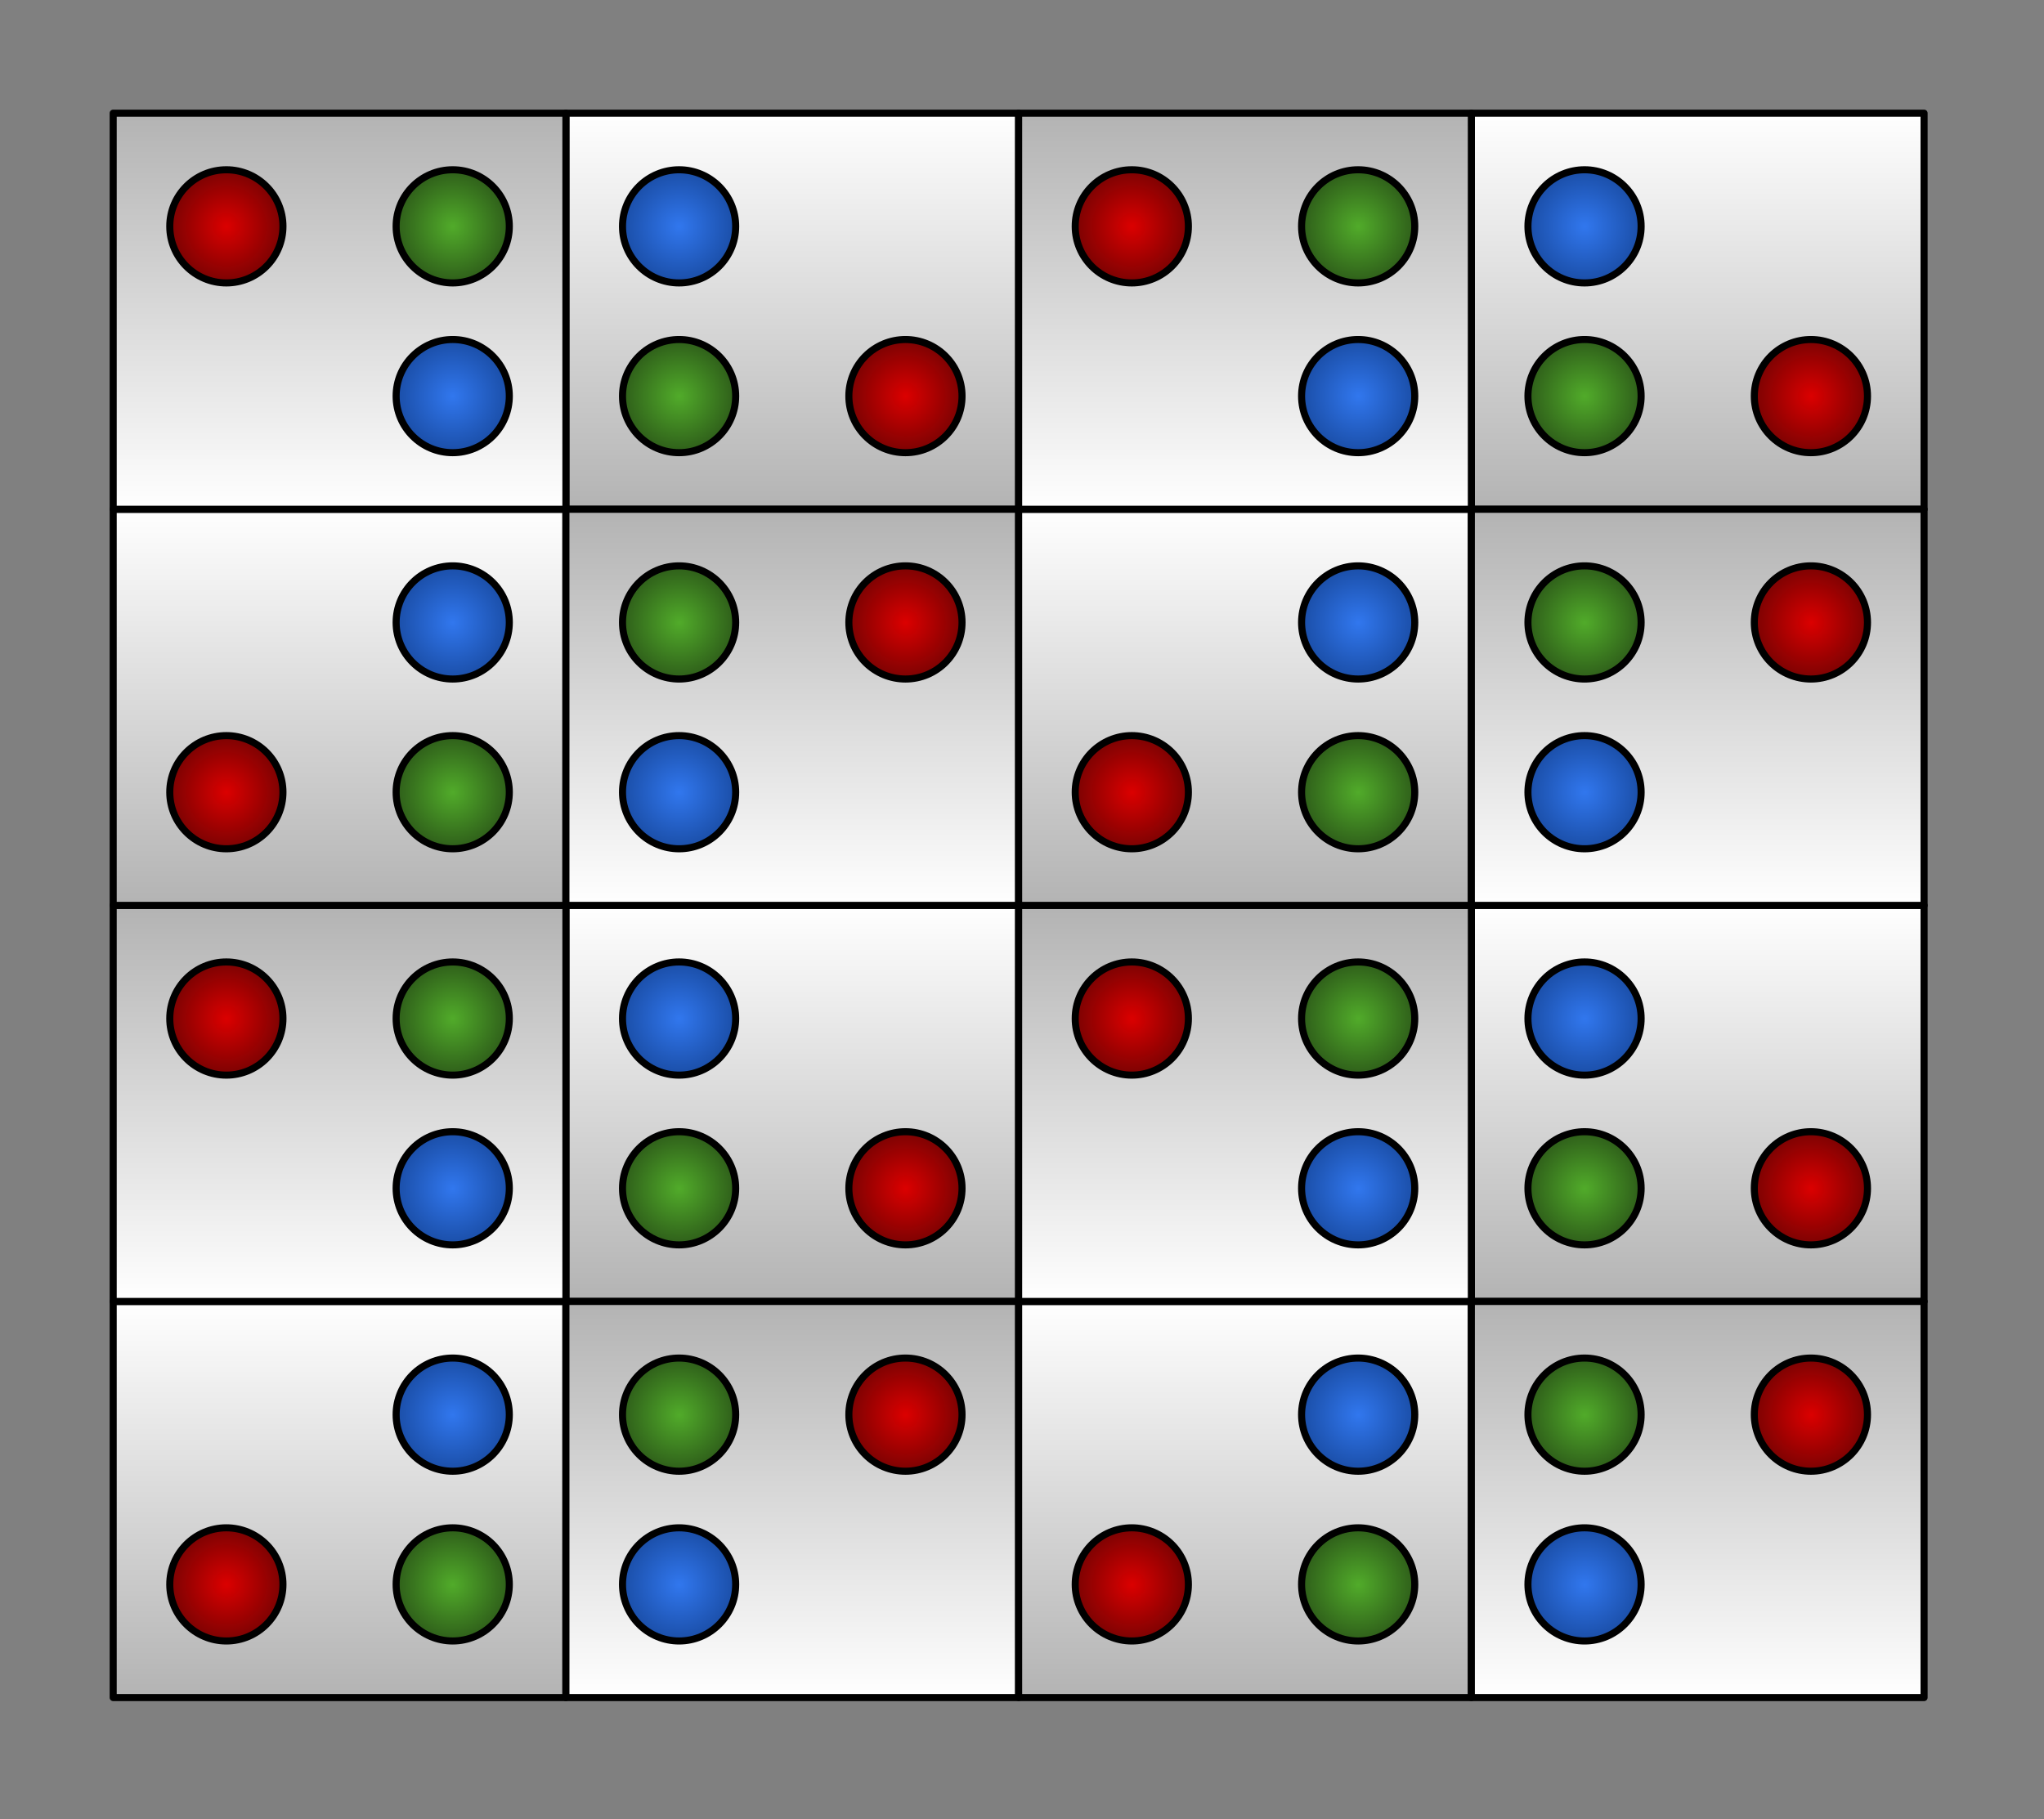 <?xml version="1.0" standalone="yes"?>

<svg version="1.1" viewBox="0.0 0.0 288.953 257.199" fill="none" stroke="none" stroke-linecap="square" stroke-miterlimit="10" xmlns="http://www.w3.org/2000/svg" xmlns:xlink="http://www.w3.org/1999/xlink"><rect x="0.0" y="0.0" width="288.953" height="257.199" fill="#808080" stroke="none"/><clipPath id="p.0"><path d="m0 0l288.953 0l0 257.199l-288.953 0l0 -257.199z" clip-rule="nonzero"></path></clipPath><g clip-path="url(#p.0)"><path fill="#000000" fill-opacity="0.0" d="m0 0l288.953 0l0 257.199l-288.953 0z" fill-rule="evenodd"></path><defs><linearGradient id="p.1" gradientUnits="userSpaceOnUse" gradientTransform="matrix(7.483 0.0 0.0 7.483 0.0 0.0)" spreadMethod="pad" x1="2.138" y1="24.588" x2="2.138" y2="32.071"><stop offset="0.0" stop-color="#ffffff"></stop><stop offset="1.0" stop-color="#b3b3b3"></stop></linearGradient></defs><path fill="url(#p.1)" d="m16.0 184.0l64.0 0l0 56.0l-64.0 0z" fill-rule="evenodd"></path><path stroke="#000000" stroke-width="1.0" stroke-linejoin="round" stroke-linecap="butt" d="m16.0 184.0l64.0 0l0 56.0l-64.0 0z" fill-rule="evenodd"></path><defs><radialGradient id="p.2" gradientUnits="userSpaceOnUse" gradientTransform="matrix(3.364 0.0 0.0 3.364 0.0 0.0)" spreadMethod="pad" cx="9.514" cy="66.596" fx="9.514" fy="66.596" r="3.364"><stop offset="0.0" stop-color="#db0000"></stop><stop offset="1.0" stop-color="#540303"></stop></radialGradient></defs><path fill="url(#p.2)" d="m24.0 224.0l0 0c0 -4.418 3.582 -8.0 8.0 -8.0l0 0c2.122 0 4.157 0.843 5.657 2.343c1.5 1.5 2.343 3.535 2.343 5.657l0 0c0 4.418 -3.582 8.0 -8.0 8.0l0 0c-4.418 0 -8.0 -3.582 -8.0 -8.0z" fill-rule="evenodd"></path><path stroke="#000000" stroke-width="1.0" stroke-linejoin="round" stroke-linecap="butt" d="m24.0 224.0l0 0c0 -4.418 3.582 -8.0 8.0 -8.0l0 0c2.122 0 4.157 0.843 5.657 2.343c1.5 1.5 2.343 3.535 2.343 5.657l0 0c0 4.418 -3.582 8.0 -8.0 8.0l0 0c-4.418 0 -8.0 -3.582 -8.0 -8.0z" fill-rule="evenodd"></path><defs><radialGradient id="p.3" gradientUnits="userSpaceOnUse" gradientTransform="matrix(3.364 0.0 0.0 3.364 0.0 0.0)" spreadMethod="pad" cx="19.027" cy="66.596" fx="19.027" fy="66.596" r="3.364"><stop offset="0.0" stop-color="#51ab2a"></stop><stop offset="1.0" stop-color="#203e13"></stop></radialGradient></defs><path fill="url(#p.3)" d="m56.0 224.0l0 0c0 -4.418 3.582 -8.0 8.0 -8.0l0 0c2.122 0 4.157 0.843 5.657 2.343c1.5 1.5 2.343 3.535 2.343 5.657l0 0c0 4.418 -3.582 8.0 -8.0 8.0l0 0c-4.418 0 -8.0 -3.582 -8.0 -8.0z" fill-rule="evenodd"></path><path stroke="#000000" stroke-width="1.0" stroke-linejoin="round" stroke-linecap="butt" d="m56.0 224.0l0 0c0 -4.418 3.582 -8.0 8.0 -8.0l0 0c2.122 0 4.157 0.843 5.657 2.343c1.5 1.5 2.343 3.535 2.343 5.657l0 0c0 4.418 -3.582 8.0 -8.0 8.0l0 0c-4.418 0 -8.0 -3.582 -8.0 -8.0z" fill-rule="evenodd"></path><defs><radialGradient id="p.4" gradientUnits="userSpaceOnUse" gradientTransform="matrix(3.364 0.0 0.0 3.364 0.0 0.0)" spreadMethod="pad" cx="19.027" cy="59.46" fx="19.027" fy="59.46" r="3.364"><stop offset="0.0" stop-color="#3177ee"></stop><stop offset="1.0" stop-color="#113d8a"></stop></radialGradient></defs><path fill="url(#p.4)" d="m56.0 200.0l0 0c0 -4.418 3.582 -8.0 8.0 -8.0l0 0c2.122 0 4.157 0.843 5.657 2.343c1.5 1.5 2.343 3.535 2.343 5.657l0 0c0 4.418 -3.582 8.0 -8.0 8.0l0 0c-4.418 0 -8.0 -3.582 -8.0 -8.0z" fill-rule="evenodd"></path><path stroke="#000000" stroke-width="1.0" stroke-linejoin="round" stroke-linecap="butt" d="m56.0 200.0l0 0c0 -4.418 3.582 -8.0 8.0 -8.0l0 0c2.122 0 4.157 0.843 5.657 2.343c1.5 1.5 2.343 3.535 2.343 5.657l0 0c0 4.418 -3.582 8.0 -8.0 8.0l0 0c-4.418 0 -8.0 -3.582 -8.0 -8.0z" fill-rule="evenodd"></path><defs><linearGradient id="p.5" gradientUnits="userSpaceOnUse" gradientTransform="matrix(-7.483 0.0 0.0 7.483 0.0 0.0)" spreadMethod="pad" x1="-19.243" y1="17.105" x2="-19.243" y2="24.588"><stop offset="0.0" stop-color="#ffffff"></stop><stop offset="1.0" stop-color="#b3b3b3"></stop></linearGradient></defs><path fill="url(#p.5)" d="m144.0 128.0l-64.0 0l0 56.0l64.0 0z" fill-rule="evenodd"></path><path stroke="#000000" stroke-width="1.0" stroke-linejoin="round" stroke-linecap="butt" d="m144.0 128.0l-64.0 0l0 56.0l64.0 0z" fill-rule="evenodd"></path><defs><radialGradient id="p.6" gradientUnits="userSpaceOnUse" gradientTransform="matrix(-3.364 0.0 0.0 3.364 0.0 0.0)" spreadMethod="pad" cx="-38.055" cy="49.947" fx="-38.055" fy="49.947" r="3.364"><stop offset="0.0" stop-color="#db0000"></stop><stop offset="1.0" stop-color="#540303"></stop></radialGradient></defs><path fill="url(#p.6)" d="m136.0 168.0l0 0c0 -4.418 -3.582 -8.0 -8.0 -8.0l0 0c-2.122 0 -4.157 0.843 -5.657 2.343c-1.5 1.5 -2.343 3.535 -2.343 5.657l0 0c0 4.418 3.582 8.0 8.0 8.0l0 0c4.418 0 8.0 -3.582 8.0 -8.0z" fill-rule="evenodd"></path><path stroke="#000000" stroke-width="1.0" stroke-linejoin="round" stroke-linecap="butt" d="m136.0 168.0l0 0c0 -4.418 -3.582 -8.0 -8.0 -8.0l0 0c-2.122 0 -4.157 0.843 -5.657 2.343c-1.5 1.5 -2.343 3.535 -2.343 5.657l0 0c0 4.418 3.582 8.0 8.0 8.0l0 0c4.418 0 8.0 -3.582 8.0 -8.0z" fill-rule="evenodd"></path><defs><radialGradient id="p.7" gradientUnits="userSpaceOnUse" gradientTransform="matrix(-3.364 0.0 0.0 3.364 0.0 0.0)" spreadMethod="pad" cx="-28.541" cy="49.947" fx="-28.541" fy="49.947" r="3.364"><stop offset="0.0" stop-color="#51ab2a"></stop><stop offset="1.0" stop-color="#203e13"></stop></radialGradient></defs><path fill="url(#p.7)" d="m104.0 168.0l0 0c0 -4.418 -3.582 -8.0 -8.0 -8.0l0 0c-2.122 0 -4.157 0.843 -5.657 2.343c-1.5 1.5 -2.343 3.535 -2.343 5.657l0 0c0 4.418 3.582 8.0 8.0 8.0l0 0c4.418 0 8.0 -3.582 8.0 -8.0z" fill-rule="evenodd"></path><path stroke="#000000" stroke-width="1.0" stroke-linejoin="round" stroke-linecap="butt" d="m104.0 168.0l0 0c0 -4.418 -3.582 -8.0 -8.0 -8.0l0 0c-2.122 0 -4.157 0.843 -5.657 2.343c-1.5 1.5 -2.343 3.535 -2.343 5.657l0 0c0 4.418 3.582 8.0 8.0 8.0l0 0c4.418 0 8.0 -3.582 8.0 -8.0z" fill-rule="evenodd"></path><defs><radialGradient id="p.8" gradientUnits="userSpaceOnUse" gradientTransform="matrix(-3.364 0.0 0.0 3.364 0.0 0.0)" spreadMethod="pad" cx="-28.541" cy="42.811" fx="-28.541" fy="42.811" r="3.364"><stop offset="0.0" stop-color="#3177ee"></stop><stop offset="1.0" stop-color="#113d8a"></stop></radialGradient></defs><path fill="url(#p.8)" d="m104.0 144.0l0 0c0 -4.418 -3.582 -8.0 -8.0 -8.0l0 0c-2.122 0 -4.157 0.843 -5.657 2.343c-1.5 1.5 -2.343 3.535 -2.343 5.657l0 0c0 4.418 3.582 8.0 8.0 8.0l0 0c4.418 0 8.0 -3.582 8.0 -8.0z" fill-rule="evenodd"></path><path stroke="#000000" stroke-width="1.0" stroke-linejoin="round" stroke-linecap="butt" d="m104.0 144.0l0 0c0 -4.418 -3.582 -8.0 -8.0 -8.0l0 0c-2.122 0 -4.157 0.843 -5.657 2.343c-1.5 1.5 -2.343 3.535 -2.343 5.657l0 0c0 4.418 3.582 8.0 8.0 8.0l0 0c4.418 0 8.0 -3.582 8.0 -8.0z" fill-rule="evenodd"></path><defs><linearGradient id="p.9" gradientUnits="userSpaceOnUse" gradientTransform="matrix(7.483 0.0 0.0 -7.483 0.0 0.0)" spreadMethod="pad" x1="2.138" y1="-24.588" x2="2.138" y2="-17.105"><stop offset="0.0" stop-color="#ffffff"></stop><stop offset="1.0" stop-color="#b3b3b3"></stop></linearGradient></defs><path fill="url(#p.9)" d="m16.0 184.0l64.0 0l0 -56.0l-64.0 0z" fill-rule="evenodd"></path><path stroke="#000000" stroke-width="1.0" stroke-linejoin="round" stroke-linecap="butt" d="m16.0 184.0l64.0 0l0 -56.0l-64.0 0z" fill-rule="evenodd"></path><defs><radialGradient id="p.10" gradientUnits="userSpaceOnUse" gradientTransform="matrix(3.364 0.0 0.0 -3.364 0.0 0.0)" spreadMethod="pad" cx="9.514" cy="-42.811" fx="9.514" fy="-42.811" r="3.364"><stop offset="0.0" stop-color="#db0000"></stop><stop offset="1.0" stop-color="#540303"></stop></radialGradient></defs><path fill="url(#p.10)" d="m24.0 144.0l0 0c0 4.418 3.582 8.0 8.0 8.0l0 0c2.122 0 4.157 -0.843 5.657 -2.343c1.5 -1.5 2.343 -3.535 2.343 -5.657l0 0c0 -4.418 -3.582 -8.0 -8.0 -8.0l0 0c-4.418 0 -8.0 3.582 -8.0 8.0z" fill-rule="evenodd"></path><path stroke="#000000" stroke-width="1.0" stroke-linejoin="round" stroke-linecap="butt" d="m24.0 144.0l0 0c0 4.418 3.582 8.0 8.0 8.0l0 0c2.122 0 4.157 -0.843 5.657 -2.343c1.5 -1.5 2.343 -3.535 2.343 -5.657l0 0c0 -4.418 -3.582 -8.0 -8.0 -8.0l0 0c-4.418 0 -8.0 3.582 -8.0 8.0z" fill-rule="evenodd"></path><defs><radialGradient id="p.11" gradientUnits="userSpaceOnUse" gradientTransform="matrix(3.364 0.0 0.0 -3.364 0.0 0.0)" spreadMethod="pad" cx="19.027" cy="-42.811" fx="19.027" fy="-42.811" r="3.364"><stop offset="0.0" stop-color="#51ab2a"></stop><stop offset="1.0" stop-color="#203e13"></stop></radialGradient></defs><path fill="url(#p.11)" d="m56.0 144.0l0 0c0 4.418 3.582 8.0 8.0 8.0l0 0c2.122 0 4.157 -0.843 5.657 -2.343c1.5 -1.5 2.343 -3.535 2.343 -5.657l0 0c0 -4.418 -3.582 -8.0 -8.0 -8.0l0 0c-4.418 0 -8.0 3.582 -8.0 8.0z" fill-rule="evenodd"></path><path stroke="#000000" stroke-width="1.0" stroke-linejoin="round" stroke-linecap="butt" d="m56.0 144.0l0 0c0 4.418 3.582 8.0 8.0 8.0l0 0c2.122 0 4.157 -0.843 5.657 -2.343c1.5 -1.5 2.343 -3.535 2.343 -5.657l0 0c0 -4.418 -3.582 -8.0 -8.0 -8.0l0 0c-4.418 0 -8.0 3.582 -8.0 8.0z" fill-rule="evenodd"></path><defs><radialGradient id="p.12" gradientUnits="userSpaceOnUse" gradientTransform="matrix(3.364 0.0 0.0 -3.364 0.0 0.0)" spreadMethod="pad" cx="19.027" cy="-49.947" fx="19.027" fy="-49.947" r="3.364"><stop offset="0.0" stop-color="#3177ee"></stop><stop offset="1.0" stop-color="#113d8a"></stop></radialGradient></defs><path fill="url(#p.12)" d="m56.0 168.0l0 0c0 4.418 3.582 8.0 8.0 8.0l0 0c2.122 0 4.157 -0.843 5.657 -2.343c1.5 -1.5 2.343 -3.535 2.343 -5.657l0 0c0 -4.418 -3.582 -8.0 -8.0 -8.0l0 0c-4.418 0 -8.0 3.582 -8.0 8.0z" fill-rule="evenodd"></path><path stroke="#000000" stroke-width="1.0" stroke-linejoin="round" stroke-linecap="butt" d="m56.0 168.0l0 0c0 4.418 3.582 8.0 8.0 8.0l0 0c2.122 0 4.157 -0.843 5.657 -2.343c1.5 -1.5 2.343 -3.535 2.343 -5.657l0 0c0 -4.418 -3.582 -8.0 -8.0 -8.0l0 0c-4.418 0 -8.0 3.582 -8.0 8.0z" fill-rule="evenodd"></path><defs><linearGradient id="p.13" gradientUnits="userSpaceOnUse" gradientTransform="matrix(-7.483 0.0 0.0 -7.483 0.0 0.0)" spreadMethod="pad" x1="-19.243" y1="-32.071" x2="-19.243" y2="-24.588"><stop offset="0.0" stop-color="#ffffff"></stop><stop offset="1.0" stop-color="#b3b3b3"></stop></linearGradient></defs><path fill="url(#p.13)" d="m144.0 240.0l-64.0 0l0 -56.0l64.0 0z" fill-rule="evenodd"></path><path stroke="#000000" stroke-width="1.0" stroke-linejoin="round" stroke-linecap="butt" d="m144.0 240.0l-64.0 0l0 -56.0l64.0 0z" fill-rule="evenodd"></path><defs><radialGradient id="p.14" gradientUnits="userSpaceOnUse" gradientTransform="matrix(-3.364 0.0 0.0 -3.364 0.0 0.0)" spreadMethod="pad" cx="-38.055" cy="-59.46" fx="-38.055" fy="-59.46" r="3.364"><stop offset="0.0" stop-color="#db0000"></stop><stop offset="1.0" stop-color="#540303"></stop></radialGradient></defs><path fill="url(#p.14)" d="m136.0 200.0l0 0c0 4.418 -3.582 8.0 -8.0 8.0l0 0c-2.122 0 -4.157 -0.843 -5.657 -2.343c-1.5 -1.5 -2.343 -3.535 -2.343 -5.657l0 0c0 -4.418 3.582 -8.0 8.0 -8.0l0 0c4.418 0 8.0 3.582 8.0 8.0z" fill-rule="evenodd"></path><path stroke="#000000" stroke-width="1.0" stroke-linejoin="round" stroke-linecap="butt" d="m136.0 200.0l0 0c0 4.418 -3.582 8.0 -8.0 8.0l0 0c-2.122 0 -4.157 -0.843 -5.657 -2.343c-1.5 -1.5 -2.343 -3.535 -2.343 -5.657l0 0c0 -4.418 3.582 -8.0 8.0 -8.0l0 0c4.418 0 8.0 3.582 8.0 8.0z" fill-rule="evenodd"></path><defs><radialGradient id="p.15" gradientUnits="userSpaceOnUse" gradientTransform="matrix(-3.364 0.0 0.0 -3.364 0.0 0.0)" spreadMethod="pad" cx="-28.541" cy="-59.46" fx="-28.541" fy="-59.46" r="3.364"><stop offset="0.0" stop-color="#51ab2a"></stop><stop offset="1.0" stop-color="#203e13"></stop></radialGradient></defs><path fill="url(#p.15)" d="m104.0 200.0l0 0c0 4.418 -3.582 8.0 -8.0 8.0l0 0c-2.122 0 -4.157 -0.843 -5.657 -2.343c-1.5 -1.5 -2.343 -3.535 -2.343 -5.657l0 0c0 -4.418 3.582 -8.0 8.0 -8.0l0 0c4.418 0 8.0 3.582 8.0 8.0z" fill-rule="evenodd"></path><path stroke="#000000" stroke-width="1.0" stroke-linejoin="round" stroke-linecap="butt" d="m104.0 200.0l0 0c0 4.418 -3.582 8.0 -8.0 8.0l0 0c-2.122 0 -4.157 -0.843 -5.657 -2.343c-1.5 -1.5 -2.343 -3.535 -2.343 -5.657l0 0c0 -4.418 3.582 -8.0 8.0 -8.0l0 0c4.418 0 8.0 3.582 8.0 8.0z" fill-rule="evenodd"></path><defs><radialGradient id="p.16" gradientUnits="userSpaceOnUse" gradientTransform="matrix(-3.364 0.0 0.0 -3.364 0.0 0.0)" spreadMethod="pad" cx="-28.541" cy="-66.596" fx="-28.541" fy="-66.596" r="3.364"><stop offset="0.0" stop-color="#3177ee"></stop><stop offset="1.0" stop-color="#113d8a"></stop></radialGradient></defs><path fill="url(#p.16)" d="m104.0 224.0l0 0c0 4.418 -3.582 8.0 -8.0 8.0l0 0c-2.122 0 -4.157 -0.843 -5.657 -2.343c-1.5 -1.5 -2.343 -3.535 -2.343 -5.657l0 0c0 -4.418 3.582 -8.0 8.0 -8.0l0 0c4.418 0 8.0 3.582 8.0 8.0z" fill-rule="evenodd"></path><path stroke="#000000" stroke-width="1.0" stroke-linejoin="round" stroke-linecap="butt" d="m104.0 224.0l0 0c0 4.418 -3.582 8.0 -8.0 8.0l0 0c-2.122 0 -4.157 -0.843 -5.657 -2.343c-1.5 -1.5 -2.343 -3.535 -2.343 -5.657l0 0c0 -4.418 3.582 -8.0 8.0 -8.0l0 0c4.418 0 8.0 3.582 8.0 8.0z" fill-rule="evenodd"></path><defs><linearGradient id="p.17" gradientUnits="userSpaceOnUse" gradientTransform="matrix(7.483 0.0 0.0 7.483 0.0 0.0)" spreadMethod="pad" x1="19.243" y1="24.588" x2="19.243" y2="32.071"><stop offset="0.0" stop-color="#ffffff"></stop><stop offset="1.0" stop-color="#b3b3b3"></stop></linearGradient></defs><path fill="url(#p.17)" d="m144.0 184.0l64.0 0l0 56.0l-64.0 0z" fill-rule="evenodd"></path><path stroke="#000000" stroke-width="1.0" stroke-linejoin="round" stroke-linecap="butt" d="m144.0 184.0l64.0 0l0 56.0l-64.0 0z" fill-rule="evenodd"></path><defs><radialGradient id="p.18" gradientUnits="userSpaceOnUse" gradientTransform="matrix(3.364 0.0 0.0 3.364 0.0 0.0)" spreadMethod="pad" cx="47.568" cy="66.596" fx="47.568" fy="66.596" r="3.364"><stop offset="0.0" stop-color="#db0000"></stop><stop offset="1.0" stop-color="#540303"></stop></radialGradient></defs><path fill="url(#p.18)" d="m152.0 224.0l0 0c0 -4.418 3.582 -8.0 8.0 -8.0l0 0c2.122 0 4.157 0.843 5.657 2.343c1.5 1.5 2.343 3.535 2.343 5.657l0 0c0 4.418 -3.582 8.0 -8.0 8.0l0 0c-4.418 0 -8.0 -3.582 -8.0 -8.0z" fill-rule="evenodd"></path><path stroke="#000000" stroke-width="1.0" stroke-linejoin="round" stroke-linecap="butt" d="m152.0 224.0l0 0c0 -4.418 3.582 -8.0 8.0 -8.0l0 0c2.122 0 4.157 0.843 5.657 2.343c1.5 1.5 2.343 3.535 2.343 5.657l0 0c0 4.418 -3.582 8.0 -8.0 8.0l0 0c-4.418 0 -8.0 -3.582 -8.0 -8.0z" fill-rule="evenodd"></path><defs><radialGradient id="p.19" gradientUnits="userSpaceOnUse" gradientTransform="matrix(3.364 0.0 0.0 3.364 0.0 0.0)" spreadMethod="pad" cx="57.082" cy="66.596" fx="57.082" fy="66.596" r="3.364"><stop offset="0.0" stop-color="#51ab2a"></stop><stop offset="1.0" stop-color="#203e13"></stop></radialGradient></defs><path fill="url(#p.19)" d="m184.0 224.0l0 0c0 -4.418 3.582 -8.0 8.0 -8.0l0 0c2.122 0 4.157 0.843 5.657 2.343c1.5 1.5 2.343 3.535 2.343 5.657l0 0c0 4.418 -3.582 8.0 -8.0 8.0l0 0c-4.418 0 -8.0 -3.582 -8.0 -8.0z" fill-rule="evenodd"></path><path stroke="#000000" stroke-width="1.0" stroke-linejoin="round" stroke-linecap="butt" d="m184.0 224.0l0 0c0 -4.418 3.582 -8.0 8.0 -8.0l0 0c2.122 0 4.157 0.843 5.657 2.343c1.5 1.5 2.343 3.535 2.343 5.657l0 0c0 4.418 -3.582 8.0 -8.0 8.0l0 0c-4.418 0 -8.0 -3.582 -8.0 -8.0z" fill-rule="evenodd"></path><defs><radialGradient id="p.20" gradientUnits="userSpaceOnUse" gradientTransform="matrix(3.364 0.0 0.0 3.364 0.0 0.0)" spreadMethod="pad" cx="57.082" cy="59.46" fx="57.082" fy="59.46" r="3.364"><stop offset="0.0" stop-color="#3177ee"></stop><stop offset="1.0" stop-color="#113d8a"></stop></radialGradient></defs><path fill="url(#p.20)" d="m184.0 200.0l0 0c0 -4.418 3.582 -8.0 8.0 -8.0l0 0c2.122 0 4.157 0.843 5.657 2.343c1.5 1.5 2.343 3.535 2.343 5.657l0 0c0 4.418 -3.582 8.0 -8.0 8.0l0 0c-4.418 0 -8.0 -3.582 -8.0 -8.0z" fill-rule="evenodd"></path><path stroke="#000000" stroke-width="1.0" stroke-linejoin="round" stroke-linecap="butt" d="m184.0 200.0l0 0c0 -4.418 3.582 -8.0 8.0 -8.0l0 0c2.122 0 4.157 0.843 5.657 2.343c1.5 1.5 2.343 3.535 2.343 5.657l0 0c0 4.418 -3.582 8.0 -8.0 8.0l0 0c-4.418 0 -8.0 -3.582 -8.0 -8.0z" fill-rule="evenodd"></path><defs><linearGradient id="p.21" gradientUnits="userSpaceOnUse" gradientTransform="matrix(-7.483 0.0 0.0 7.483 0.0 0.0)" spreadMethod="pad" x1="-36.347" y1="17.105" x2="-36.347" y2="24.588"><stop offset="0.0" stop-color="#ffffff"></stop><stop offset="1.0" stop-color="#b3b3b3"></stop></linearGradient></defs><path fill="url(#p.21)" d="m272.0 128.0l-64.0 0l0 56.0l64.0 0z" fill-rule="evenodd"></path><path stroke="#000000" stroke-width="1.0" stroke-linejoin="round" stroke-linecap="butt" d="m272.0 128.0l-64.0 0l0 56.0l64.0 0z" fill-rule="evenodd"></path><defs><radialGradient id="p.22" gradientUnits="userSpaceOnUse" gradientTransform="matrix(-3.364 0.0 0.0 3.364 0.0 0.0)" spreadMethod="pad" cx="-76.109" cy="49.947" fx="-76.109" fy="49.947" r="3.364"><stop offset="0.0" stop-color="#db0000"></stop><stop offset="1.0" stop-color="#540303"></stop></radialGradient></defs><path fill="url(#p.22)" d="m264.0 168.0l0 0c0 -4.418 -3.582 -8.0 -8.0 -8.0l0 0c-2.122 0 -4.157 0.843 -5.657 2.343c-1.5 1.5 -2.343 3.535 -2.343 5.657l0 0c0 4.418 3.582 8.0 8.0 8.0l0 0c4.418 0 8.0 -3.582 8.0 -8.0z" fill-rule="evenodd"></path><path stroke="#000000" stroke-width="1.0" stroke-linejoin="round" stroke-linecap="butt" d="m264.0 168.0l0 0c0 -4.418 -3.582 -8.0 -8.0 -8.0l0 0c-2.122 0 -4.157 0.843 -5.657 2.343c-1.5 1.5 -2.343 3.535 -2.343 5.657l0 0c0 4.418 3.582 8.0 8.0 8.0l0 0c4.418 0 8.0 -3.582 8.0 -8.0z" fill-rule="evenodd"></path><defs><radialGradient id="p.23" gradientUnits="userSpaceOnUse" gradientTransform="matrix(-3.364 0.0 0.0 3.364 0.0 0.0)" spreadMethod="pad" cx="-66.596" cy="49.947" fx="-66.596" fy="49.947" r="3.364"><stop offset="0.0" stop-color="#51ab2a"></stop><stop offset="1.0" stop-color="#203e13"></stop></radialGradient></defs><path fill="url(#p.23)" d="m232.0 168.0l0 0c0 -4.418 -3.582 -8.0 -8.0 -8.0l0 0c-2.122 0 -4.157 0.843 -5.657 2.343c-1.5 1.5 -2.343 3.535 -2.343 5.657l0 0c0 4.418 3.582 8.0 8.0 8.0l0 0c4.418 0 8.0 -3.582 8.0 -8.0z" fill-rule="evenodd"></path><path stroke="#000000" stroke-width="1.0" stroke-linejoin="round" stroke-linecap="butt" d="m232.0 168.0l0 0c0 -4.418 -3.582 -8.0 -8.0 -8.0l0 0c-2.122 0 -4.157 0.843 -5.657 2.343c-1.5 1.5 -2.343 3.535 -2.343 5.657l0 0c0 4.418 3.582 8.0 8.0 8.0l0 0c4.418 0 8.0 -3.582 8.0 -8.0z" fill-rule="evenodd"></path><defs><radialGradient id="p.24" gradientUnits="userSpaceOnUse" gradientTransform="matrix(-3.364 0.0 0.0 3.364 0.0 0.0)" spreadMethod="pad" cx="-66.596" cy="42.811" fx="-66.596" fy="42.811" r="3.364"><stop offset="0.0" stop-color="#3177ee"></stop><stop offset="1.0" stop-color="#113d8a"></stop></radialGradient></defs><path fill="url(#p.24)" d="m232.0 144.0l0 0c0 -4.418 -3.582 -8.0 -8.0 -8.0l0 0c-2.122 0 -4.157 0.843 -5.657 2.343c-1.5 1.5 -2.343 3.535 -2.343 5.657l0 0c0 4.418 3.582 8.0 8.0 8.0l0 0c4.418 0 8.0 -3.582 8.0 -8.0z" fill-rule="evenodd"></path><path stroke="#000000" stroke-width="1.0" stroke-linejoin="round" stroke-linecap="butt" d="m232.0 144.0l0 0c0 -4.418 -3.582 -8.0 -8.0 -8.0l0 0c-2.122 0 -4.157 0.843 -5.657 2.343c-1.5 1.5 -2.343 3.535 -2.343 5.657l0 0c0 4.418 3.582 8.0 8.0 8.0l0 0c4.418 0 8.0 -3.582 8.0 -8.0z" fill-rule="evenodd"></path><defs><linearGradient id="p.25" gradientUnits="userSpaceOnUse" gradientTransform="matrix(7.483 0.0 0.0 -7.483 0.0 0.0)" spreadMethod="pad" x1="19.243" y1="-24.588" x2="19.243" y2="-17.105"><stop offset="0.0" stop-color="#ffffff"></stop><stop offset="1.0" stop-color="#b3b3b3"></stop></linearGradient></defs><path fill="url(#p.25)" d="m144.0 184.0l64.0 0l0 -56.0l-64.0 0z" fill-rule="evenodd"></path><path stroke="#000000" stroke-width="1.0" stroke-linejoin="round" stroke-linecap="butt" d="m144.0 184.0l64.0 0l0 -56.0l-64.0 0z" fill-rule="evenodd"></path><defs><radialGradient id="p.26" gradientUnits="userSpaceOnUse" gradientTransform="matrix(3.364 0.0 0.0 -3.364 0.0 0.0)" spreadMethod="pad" cx="47.568" cy="-42.811" fx="47.568" fy="-42.811" r="3.364"><stop offset="0.0" stop-color="#db0000"></stop><stop offset="1.0" stop-color="#540303"></stop></radialGradient></defs><path fill="url(#p.26)" d="m152.0 144.0l0 0c0 4.418 3.582 8.0 8.0 8.0l0 0c2.122 0 4.157 -0.843 5.657 -2.343c1.5 -1.5 2.343 -3.535 2.343 -5.657l0 0c0 -4.418 -3.582 -8.0 -8.0 -8.0l0 0c-4.418 0 -8.0 3.582 -8.0 8.0z" fill-rule="evenodd"></path><path stroke="#000000" stroke-width="1.0" stroke-linejoin="round" stroke-linecap="butt" d="m152.0 144.0l0 0c0 4.418 3.582 8.0 8.0 8.0l0 0c2.122 0 4.157 -0.843 5.657 -2.343c1.5 -1.5 2.343 -3.535 2.343 -5.657l0 0c0 -4.418 -3.582 -8.0 -8.0 -8.0l0 0c-4.418 0 -8.0 3.582 -8.0 8.0z" fill-rule="evenodd"></path><defs><radialGradient id="p.27" gradientUnits="userSpaceOnUse" gradientTransform="matrix(3.364 0.0 0.0 -3.364 0.0 0.0)" spreadMethod="pad" cx="57.082" cy="-42.811" fx="57.082" fy="-42.811" r="3.364"><stop offset="0.0" stop-color="#51ab2a"></stop><stop offset="1.0" stop-color="#203e13"></stop></radialGradient></defs><path fill="url(#p.27)" d="m184.0 144.0l0 0c0 4.418 3.582 8.0 8.0 8.0l0 0c2.122 0 4.157 -0.843 5.657 -2.343c1.5 -1.5 2.343 -3.535 2.343 -5.657l0 0c0 -4.418 -3.582 -8.0 -8.0 -8.0l0 0c-4.418 0 -8.0 3.582 -8.0 8.0z" fill-rule="evenodd"></path><path stroke="#000000" stroke-width="1.0" stroke-linejoin="round" stroke-linecap="butt" d="m184.0 144.0l0 0c0 4.418 3.582 8.0 8.0 8.0l0 0c2.122 0 4.157 -0.843 5.657 -2.343c1.5 -1.5 2.343 -3.535 2.343 -5.657l0 0c0 -4.418 -3.582 -8.0 -8.0 -8.0l0 0c-4.418 0 -8.0 3.582 -8.0 8.0z" fill-rule="evenodd"></path><defs><radialGradient id="p.28" gradientUnits="userSpaceOnUse" gradientTransform="matrix(3.364 0.0 0.0 -3.364 0.0 0.0)" spreadMethod="pad" cx="57.082" cy="-49.947" fx="57.082" fy="-49.947" r="3.364"><stop offset="0.0" stop-color="#3177ee"></stop><stop offset="1.0" stop-color="#113d8a"></stop></radialGradient></defs><path fill="url(#p.28)" d="m184.0 168.0l0 0c0 4.418 3.582 8.0 8.0 8.0l0 0c2.122 0 4.157 -0.843 5.657 -2.343c1.5 -1.5 2.343 -3.535 2.343 -5.657l0 0c0 -4.418 -3.582 -8.0 -8.0 -8.0l0 0c-4.418 0 -8.0 3.582 -8.0 8.0z" fill-rule="evenodd"></path><path stroke="#000000" stroke-width="1.0" stroke-linejoin="round" stroke-linecap="butt" d="m184.0 168.0l0 0c0 4.418 3.582 8.0 8.0 8.0l0 0c2.122 0 4.157 -0.843 5.657 -2.343c1.5 -1.5 2.343 -3.535 2.343 -5.657l0 0c0 -4.418 -3.582 -8.0 -8.0 -8.0l0 0c-4.418 0 -8.0 3.582 -8.0 8.0z" fill-rule="evenodd"></path><defs><linearGradient id="p.29" gradientUnits="userSpaceOnUse" gradientTransform="matrix(-7.483 0.0 0.0 -7.483 0.0 0.0)" spreadMethod="pad" x1="-36.347" y1="-32.071" x2="-36.347" y2="-24.588"><stop offset="0.0" stop-color="#ffffff"></stop><stop offset="1.0" stop-color="#b3b3b3"></stop></linearGradient></defs><path fill="url(#p.29)" d="m272.0 240.0l-64.0 0l0 -56.0l64.0 0z" fill-rule="evenodd"></path><path stroke="#000000" stroke-width="1.0" stroke-linejoin="round" stroke-linecap="butt" d="m272.0 240.0l-64.0 0l0 -56.0l64.0 0z" fill-rule="evenodd"></path><defs><radialGradient id="p.30" gradientUnits="userSpaceOnUse" gradientTransform="matrix(-3.364 0.0 0.0 -3.364 0.0 0.0)" spreadMethod="pad" cx="-76.109" cy="-59.46" fx="-76.109" fy="-59.46" r="3.364"><stop offset="0.0" stop-color="#db0000"></stop><stop offset="1.0" stop-color="#540303"></stop></radialGradient></defs><path fill="url(#p.30)" d="m264.0 200.0l0 0c0 4.418 -3.582 8.0 -8.0 8.0l0 0c-2.122 0 -4.157 -0.843 -5.657 -2.343c-1.5 -1.5 -2.343 -3.535 -2.343 -5.657l0 0c0 -4.418 3.582 -8.0 8.0 -8.0l0 0c4.418 0 8.0 3.582 8.0 8.0z" fill-rule="evenodd"></path><path stroke="#000000" stroke-width="1.0" stroke-linejoin="round" stroke-linecap="butt" d="m264.0 200.0l0 0c0 4.418 -3.582 8.0 -8.0 8.0l0 0c-2.122 0 -4.157 -0.843 -5.657 -2.343c-1.5 -1.5 -2.343 -3.535 -2.343 -5.657l0 0c0 -4.418 3.582 -8.0 8.0 -8.0l0 0c4.418 0 8.0 3.582 8.0 8.0z" fill-rule="evenodd"></path><defs><radialGradient id="p.31" gradientUnits="userSpaceOnUse" gradientTransform="matrix(-3.364 0.0 0.0 -3.364 0.0 0.0)" spreadMethod="pad" cx="-66.596" cy="-59.46" fx="-66.596" fy="-59.46" r="3.364"><stop offset="0.0" stop-color="#51ab2a"></stop><stop offset="1.0" stop-color="#203e13"></stop></radialGradient></defs><path fill="url(#p.31)" d="m232.0 200.0l0 0c0 4.418 -3.582 8.0 -8.0 8.0l0 0c-2.122 0 -4.157 -0.843 -5.657 -2.343c-1.5 -1.5 -2.343 -3.535 -2.343 -5.657l0 0c0 -4.418 3.582 -8.0 8.0 -8.0l0 0c4.418 0 8.0 3.582 8.0 8.0z" fill-rule="evenodd"></path><path stroke="#000000" stroke-width="1.0" stroke-linejoin="round" stroke-linecap="butt" d="m232.0 200.0l0 0c0 4.418 -3.582 8.0 -8.0 8.0l0 0c-2.122 0 -4.157 -0.843 -5.657 -2.343c-1.5 -1.5 -2.343 -3.535 -2.343 -5.657l0 0c0 -4.418 3.582 -8.0 8.0 -8.0l0 0c4.418 0 8.0 3.582 8.0 8.0z" fill-rule="evenodd"></path><defs><radialGradient id="p.32" gradientUnits="userSpaceOnUse" gradientTransform="matrix(-3.364 0.0 0.0 -3.364 0.0 0.0)" spreadMethod="pad" cx="-66.596" cy="-66.596" fx="-66.596" fy="-66.596" r="3.364"><stop offset="0.0" stop-color="#3177ee"></stop><stop offset="1.0" stop-color="#113d8a"></stop></radialGradient></defs><path fill="url(#p.32)" d="m232.0 224.0l0 0c0 4.418 -3.582 8.0 -8.0 8.0l0 0c-2.122 0 -4.157 -0.843 -5.657 -2.343c-1.5 -1.5 -2.343 -3.535 -2.343 -5.657l0 0c0 -4.418 3.582 -8.0 8.0 -8.0l0 0c4.418 0 8.0 3.582 8.0 8.0z" fill-rule="evenodd"></path><path stroke="#000000" stroke-width="1.0" stroke-linejoin="round" stroke-linecap="butt" d="m232.0 224.0l0 0c0 4.418 -3.582 8.0 -8.0 8.0l0 0c-2.122 0 -4.157 -0.843 -5.657 -2.343c-1.5 -1.5 -2.343 -3.535 -2.343 -5.657l0 0c0 -4.418 3.582 -8.0 8.0 -8.0l0 0c4.418 0 8.0 3.582 8.0 8.0z" fill-rule="evenodd"></path><defs><linearGradient id="p.33" gradientUnits="userSpaceOnUse" gradientTransform="matrix(7.483 0.0 0.0 7.483 0.0 0.0)" spreadMethod="pad" x1="2.138" y1="9.621" x2="2.138" y2="17.105"><stop offset="0.0" stop-color="#ffffff"></stop><stop offset="1.0" stop-color="#b3b3b3"></stop></linearGradient></defs><path fill="url(#p.33)" d="m16.0 72.0l64.0 0l0 56.0l-64.0 0z" fill-rule="evenodd"></path><path stroke="#000000" stroke-width="1.0" stroke-linejoin="round" stroke-linecap="butt" d="m16.0 72.0l64.0 0l0 56.0l-64.0 0z" fill-rule="evenodd"></path><defs><radialGradient id="p.34" gradientUnits="userSpaceOnUse" gradientTransform="matrix(3.364 0.0 0.0 3.364 0.0 0.0)" spreadMethod="pad" cx="9.514" cy="33.298" fx="9.514" fy="33.298" r="3.364"><stop offset="0.0" stop-color="#db0000"></stop><stop offset="1.0" stop-color="#540303"></stop></radialGradient></defs><path fill="url(#p.34)" d="m24.0 112.0l0 0c0 -4.418 3.582 -8.0 8.0 -8.0l0 0c2.122 0 4.157 0.843 5.657 2.343c1.5 1.5 2.343 3.535 2.343 5.657l0 0c0 4.418 -3.582 8.0 -8.0 8.0l0 0c-4.418 0 -8.0 -3.582 -8.0 -8.0z" fill-rule="evenodd"></path><path stroke="#000000" stroke-width="1.0" stroke-linejoin="round" stroke-linecap="butt" d="m24.0 112.0l0 0c0 -4.418 3.582 -8.0 8.0 -8.0l0 0c2.122 0 4.157 0.843 5.657 2.343c1.5 1.5 2.343 3.535 2.343 5.657l0 0c0 4.418 -3.582 8.0 -8.0 8.0l0 0c-4.418 0 -8.0 -3.582 -8.0 -8.0z" fill-rule="evenodd"></path><defs><radialGradient id="p.35" gradientUnits="userSpaceOnUse" gradientTransform="matrix(3.364 0.0 0.0 3.364 0.0 0.0)" spreadMethod="pad" cx="19.027" cy="33.298" fx="19.027" fy="33.298" r="3.364"><stop offset="0.0" stop-color="#51ab2a"></stop><stop offset="1.0" stop-color="#203e13"></stop></radialGradient></defs><path fill="url(#p.35)" d="m56.0 112.0l0 0c0 -4.418 3.582 -8.0 8.0 -8.0l0 0c2.122 0 4.157 0.843 5.657 2.343c1.5 1.5 2.343 3.535 2.343 5.657l0 0c0 4.418 -3.582 8.0 -8.0 8.0l0 0c-4.418 0 -8.0 -3.582 -8.0 -8.0z" fill-rule="evenodd"></path><path stroke="#000000" stroke-width="1.0" stroke-linejoin="round" stroke-linecap="butt" d="m56.0 112.0l0 0c0 -4.418 3.582 -8.0 8.0 -8.0l0 0c2.122 0 4.157 0.843 5.657 2.343c1.5 1.5 2.343 3.535 2.343 5.657l0 0c0 4.418 -3.582 8.0 -8.0 8.0l0 0c-4.418 0 -8.0 -3.582 -8.0 -8.0z" fill-rule="evenodd"></path><defs><radialGradient id="p.36" gradientUnits="userSpaceOnUse" gradientTransform="matrix(3.364 0.0 0.0 3.364 0.0 0.0)" spreadMethod="pad" cx="19.027" cy="26.163" fx="19.027" fy="26.163" r="3.364"><stop offset="0.0" stop-color="#3177ee"></stop><stop offset="1.0" stop-color="#113d8a"></stop></radialGradient></defs><path fill="url(#p.36)" d="m56.0 88.0l0 0c0 -4.418 3.582 -8.0 8.0 -8.0l0 0c2.122 0 4.157 0.843 5.657 2.343c1.5 1.5 2.343 3.535 2.343 5.657l0 0c0 4.418 -3.582 8.0 -8.0 8.0l0 0c-4.418 0 -8.0 -3.582 -8.0 -8.0z" fill-rule="evenodd"></path><path stroke="#000000" stroke-width="1.0" stroke-linejoin="round" stroke-linecap="butt" d="m56.0 88.0l0 0c0 -4.418 3.582 -8.0 8.0 -8.0l0 0c2.122 0 4.157 0.843 5.657 2.343c1.5 1.5 2.343 3.535 2.343 5.657l0 0c0 4.418 -3.582 8.0 -8.0 8.0l0 0c-4.418 0 -8.0 -3.582 -8.0 -8.0z" fill-rule="evenodd"></path><defs><linearGradient id="p.37" gradientUnits="userSpaceOnUse" gradientTransform="matrix(-7.483 0.0 0.0 7.483 0.0 0.0)" spreadMethod="pad" x1="-19.243" y1="2.138" x2="-19.243" y2="9.621"><stop offset="0.0" stop-color="#ffffff"></stop><stop offset="1.0" stop-color="#b3b3b3"></stop></linearGradient></defs><path fill="url(#p.37)" d="m144.0 16.0l-64.0 0l0 56.0l64.0 0z" fill-rule="evenodd"></path><path stroke="#000000" stroke-width="1.0" stroke-linejoin="round" stroke-linecap="butt" d="m144.0 16.0l-64.0 0l0 56.0l64.0 0z" fill-rule="evenodd"></path><defs><radialGradient id="p.38" gradientUnits="userSpaceOnUse" gradientTransform="matrix(-3.364 0.0 0.0 3.364 0.0 0.0)" spreadMethod="pad" cx="-38.055" cy="16.649" fx="-38.055" fy="16.649" r="3.364"><stop offset="0.0" stop-color="#db0000"></stop><stop offset="1.0" stop-color="#540303"></stop></radialGradient></defs><path fill="url(#p.38)" d="m136.0 56.0l0 0c0 -4.418 -3.582 -8.0 -8.0 -8.0l0 0c-2.122 0 -4.157 0.843 -5.657 2.343c-1.5 1.5 -2.343 3.535 -2.343 5.657l0 0c0 4.418 3.582 8.0 8.0 8.0l0 0c4.418 0 8.0 -3.582 8.0 -8.0z" fill-rule="evenodd"></path><path stroke="#000000" stroke-width="1.0" stroke-linejoin="round" stroke-linecap="butt" d="m136.0 56.0l0 0c0 -4.418 -3.582 -8.0 -8.0 -8.0l0 0c-2.122 0 -4.157 0.843 -5.657 2.343c-1.5 1.5 -2.343 3.535 -2.343 5.657l0 0c0 4.418 3.582 8.0 8.0 8.0l0 0c4.418 0 8.0 -3.582 8.0 -8.0z" fill-rule="evenodd"></path><defs><radialGradient id="p.39" gradientUnits="userSpaceOnUse" gradientTransform="matrix(-3.364 0.0 0.0 3.364 0.0 0.0)" spreadMethod="pad" cx="-28.541" cy="16.649" fx="-28.541" fy="16.649" r="3.364"><stop offset="0.0" stop-color="#51ab2a"></stop><stop offset="1.0" stop-color="#203e13"></stop></radialGradient></defs><path fill="url(#p.39)" d="m104.0 56.0l0 0c0 -4.418 -3.582 -8.0 -8.0 -8.0l0 0c-2.122 0 -4.157 0.843 -5.657 2.343c-1.5 1.5 -2.343 3.535 -2.343 5.657l0 0c0 4.418 3.582 8.0 8.0 8.0l0 0c4.418 0 8.0 -3.582 8.0 -8.0z" fill-rule="evenodd"></path><path stroke="#000000" stroke-width="1.0" stroke-linejoin="round" stroke-linecap="butt" d="m104.0 56.0l0 0c0 -4.418 -3.582 -8.0 -8.0 -8.0l0 0c-2.122 0 -4.157 0.843 -5.657 2.343c-1.5 1.5 -2.343 3.535 -2.343 5.657l0 0c0 4.418 3.582 8.0 8.0 8.0l0 0c4.418 0 8.0 -3.582 8.0 -8.0z" fill-rule="evenodd"></path><defs><radialGradient id="p.40" gradientUnits="userSpaceOnUse" gradientTransform="matrix(-3.364 0.0 0.0 3.364 0.0 0.0)" spreadMethod="pad" cx="-28.541" cy="9.514" fx="-28.541" fy="9.514" r="3.364"><stop offset="0.0" stop-color="#3177ee"></stop><stop offset="1.0" stop-color="#113d8a"></stop></radialGradient></defs><path fill="url(#p.40)" d="m104.0 32.0l0 0c0 -4.418 -3.582 -8.0 -8.0 -8.0l0 0c-2.122 0 -4.157 0.843 -5.657 2.343c-1.5 1.5 -2.343 3.535 -2.343 5.657l0 0c0 4.418 3.582 8.0 8.0 8.0l0 0c4.418 0 8.0 -3.582 8.0 -8.0z" fill-rule="evenodd"></path><path stroke="#000000" stroke-width="1.0" stroke-linejoin="round" stroke-linecap="butt" d="m104.0 32.0l0 0c0 -4.418 -3.582 -8.0 -8.0 -8.0l0 0c-2.122 0 -4.157 0.843 -5.657 2.343c-1.5 1.5 -2.343 3.535 -2.343 5.657l0 0c0 4.418 3.582 8.0 8.0 8.0l0 0c4.418 0 8.0 -3.582 8.0 -8.0z" fill-rule="evenodd"></path><defs><linearGradient id="p.41" gradientUnits="userSpaceOnUse" gradientTransform="matrix(7.483 0.0 0.0 -7.483 0.0 0.0)" spreadMethod="pad" x1="2.138" y1="-9.621" x2="2.138" y2="-2.138"><stop offset="0.0" stop-color="#ffffff"></stop><stop offset="1.0" stop-color="#b3b3b3"></stop></linearGradient></defs><path fill="url(#p.41)" d="m16.0 72.0l64.0 0l0 -56.0l-64.0 0z" fill-rule="evenodd"></path><path stroke="#000000" stroke-width="1.0" stroke-linejoin="round" stroke-linecap="butt" d="m16.0 72.0l64.0 0l0 -56.0l-64.0 0z" fill-rule="evenodd"></path><defs><radialGradient id="p.42" gradientUnits="userSpaceOnUse" gradientTransform="matrix(3.364 0.0 0.0 -3.364 0.0 0.0)" spreadMethod="pad" cx="9.514" cy="-9.514" fx="9.514" fy="-9.514" r="3.364"><stop offset="0.0" stop-color="#db0000"></stop><stop offset="1.0" stop-color="#540303"></stop></radialGradient></defs><path fill="url(#p.42)" d="m24.0 32.0l0 0c0 4.418 3.582 8.0 8.0 8.0l0 0c2.122 0 4.157 -0.843 5.657 -2.343c1.5 -1.5 2.343 -3.535 2.343 -5.657l0 0c0 -4.418 -3.582 -8.0 -8.0 -8.0l0 0c-4.418 0 -8.0 3.582 -8.0 8.0z" fill-rule="evenodd"></path><path stroke="#000000" stroke-width="1.0" stroke-linejoin="round" stroke-linecap="butt" d="m24.0 32.0l0 0c0 4.418 3.582 8.0 8.0 8.0l0 0c2.122 0 4.157 -0.843 5.657 -2.343c1.5 -1.5 2.343 -3.535 2.343 -5.657l0 0c0 -4.418 -3.582 -8.0 -8.0 -8.0l0 0c-4.418 0 -8.0 3.582 -8.0 8.0z" fill-rule="evenodd"></path><defs><radialGradient id="p.43" gradientUnits="userSpaceOnUse" gradientTransform="matrix(3.364 0.0 0.0 -3.364 0.0 0.0)" spreadMethod="pad" cx="19.027" cy="-9.514" fx="19.027" fy="-9.514" r="3.364"><stop offset="0.0" stop-color="#51ab2a"></stop><stop offset="1.0" stop-color="#203e13"></stop></radialGradient></defs><path fill="url(#p.43)" d="m56.0 32.0l0 0c0 4.418 3.582 8.0 8.0 8.0l0 0c2.122 0 4.157 -0.843 5.657 -2.343c1.5 -1.5 2.343 -3.535 2.343 -5.657l0 0c0 -4.418 -3.582 -8.0 -8.0 -8.0l0 0c-4.418 0 -8.0 3.582 -8.0 8.0z" fill-rule="evenodd"></path><path stroke="#000000" stroke-width="1.0" stroke-linejoin="round" stroke-linecap="butt" d="m56.0 32.0l0 0c0 4.418 3.582 8.0 8.0 8.0l0 0c2.122 0 4.157 -0.843 5.657 -2.343c1.5 -1.5 2.343 -3.535 2.343 -5.657l0 0c0 -4.418 -3.582 -8.0 -8.0 -8.0l0 0c-4.418 0 -8.0 3.582 -8.0 8.0z" fill-rule="evenodd"></path><defs><radialGradient id="p.44" gradientUnits="userSpaceOnUse" gradientTransform="matrix(3.364 0.0 0.0 -3.364 0.0 0.0)" spreadMethod="pad" cx="19.027" cy="-16.649" fx="19.027" fy="-16.649" r="3.364"><stop offset="0.0" stop-color="#3177ee"></stop><stop offset="1.0" stop-color="#113d8a"></stop></radialGradient></defs><path fill="url(#p.44)" d="m56.0 56.0l0 0c0 4.418 3.582 8.0 8.0 8.0l0 0c2.122 0 4.157 -0.843 5.657 -2.343c1.5 -1.5 2.343 -3.535 2.343 -5.657l0 0c0 -4.418 -3.582 -8.0 -8.0 -8.0l0 0c-4.418 0 -8.0 3.582 -8.0 8.0z" fill-rule="evenodd"></path><path stroke="#000000" stroke-width="1.0" stroke-linejoin="round" stroke-linecap="butt" d="m56.0 56.0l0 0c0 4.418 3.582 8.0 8.0 8.0l0 0c2.122 0 4.157 -0.843 5.657 -2.343c1.5 -1.5 2.343 -3.535 2.343 -5.657l0 0c0 -4.418 -3.582 -8.0 -8.0 -8.0l0 0c-4.418 0 -8.0 3.582 -8.0 8.0z" fill-rule="evenodd"></path><defs><linearGradient id="p.45" gradientUnits="userSpaceOnUse" gradientTransform="matrix(-7.483 0.0 0.0 -7.483 0.0 0.0)" spreadMethod="pad" x1="-19.243" y1="-17.105" x2="-19.243" y2="-9.621"><stop offset="0.0" stop-color="#ffffff"></stop><stop offset="1.0" stop-color="#b3b3b3"></stop></linearGradient></defs><path fill="url(#p.45)" d="m144.0 128.0l-64.0 0l0 -56.0l64.0 0z" fill-rule="evenodd"></path><path stroke="#000000" stroke-width="1.0" stroke-linejoin="round" stroke-linecap="butt" d="m144.0 128.0l-64.0 0l0 -56.0l64.0 0z" fill-rule="evenodd"></path><defs><radialGradient id="p.46" gradientUnits="userSpaceOnUse" gradientTransform="matrix(-3.364 0.0 0.0 -3.364 0.0 0.0)" spreadMethod="pad" cx="-38.055" cy="-26.163" fx="-38.055" fy="-26.163" r="3.364"><stop offset="0.0" stop-color="#db0000"></stop><stop offset="1.0" stop-color="#540303"></stop></radialGradient></defs><path fill="url(#p.46)" d="m136.0 88.0l0 0c0 4.418 -3.582 8.0 -8.0 8.0l0 0c-2.122 0 -4.157 -0.843 -5.657 -2.343c-1.5 -1.5 -2.343 -3.535 -2.343 -5.657l0 0c0 -4.418 3.582 -8.0 8.0 -8.0l0 0c4.418 0 8.0 3.582 8.0 8.0z" fill-rule="evenodd"></path><path stroke="#000000" stroke-width="1.0" stroke-linejoin="round" stroke-linecap="butt" d="m136.0 88.0l0 0c0 4.418 -3.582 8.0 -8.0 8.0l0 0c-2.122 0 -4.157 -0.843 -5.657 -2.343c-1.5 -1.5 -2.343 -3.535 -2.343 -5.657l0 0c0 -4.418 3.582 -8.0 8.0 -8.0l0 0c4.418 0 8.0 3.582 8.0 8.0z" fill-rule="evenodd"></path><defs><radialGradient id="p.47" gradientUnits="userSpaceOnUse" gradientTransform="matrix(-3.364 0.0 0.0 -3.364 0.0 0.0)" spreadMethod="pad" cx="-28.541" cy="-26.163" fx="-28.541" fy="-26.163" r="3.364"><stop offset="0.0" stop-color="#51ab2a"></stop><stop offset="1.0" stop-color="#203e13"></stop></radialGradient></defs><path fill="url(#p.47)" d="m104.0 88.0l0 0c0 4.418 -3.582 8.0 -8.0 8.0l0 0c-2.122 0 -4.157 -0.843 -5.657 -2.343c-1.5 -1.5 -2.343 -3.535 -2.343 -5.657l0 0c0 -4.418 3.582 -8.0 8.0 -8.0l0 0c4.418 0 8.0 3.582 8.0 8.0z" fill-rule="evenodd"></path><path stroke="#000000" stroke-width="1.0" stroke-linejoin="round" stroke-linecap="butt" d="m104.0 88.0l0 0c0 4.418 -3.582 8.0 -8.0 8.0l0 0c-2.122 0 -4.157 -0.843 -5.657 -2.343c-1.5 -1.5 -2.343 -3.535 -2.343 -5.657l0 0c0 -4.418 3.582 -8.0 8.0 -8.0l0 0c4.418 0 8.0 3.582 8.0 8.0z" fill-rule="evenodd"></path><defs><radialGradient id="p.48" gradientUnits="userSpaceOnUse" gradientTransform="matrix(-3.364 0.0 0.0 -3.364 0.0 0.0)" spreadMethod="pad" cx="-28.541" cy="-33.298" fx="-28.541" fy="-33.298" r="3.364"><stop offset="0.0" stop-color="#3177ee"></stop><stop offset="1.0" stop-color="#113d8a"></stop></radialGradient></defs><path fill="url(#p.48)" d="m104.0 112.0l0 0c0 4.418 -3.582 8.0 -8.0 8.0l0 0c-2.122 0 -4.157 -0.843 -5.657 -2.343c-1.5 -1.5 -2.343 -3.535 -2.343 -5.657l0 0c0 -4.418 3.582 -8.0 8.0 -8.0l0 0c4.418 0 8.0 3.582 8.0 8.0z" fill-rule="evenodd"></path><path stroke="#000000" stroke-width="1.0" stroke-linejoin="round" stroke-linecap="butt" d="m104.0 112.0l0 0c0 4.418 -3.582 8.0 -8.0 8.0l0 0c-2.122 0 -4.157 -0.843 -5.657 -2.343c-1.5 -1.5 -2.343 -3.535 -2.343 -5.657l0 0c0 -4.418 3.582 -8.0 8.0 -8.0l0 0c4.418 0 8.0 3.582 8.0 8.0z" fill-rule="evenodd"></path><defs><linearGradient id="p.49" gradientUnits="userSpaceOnUse" gradientTransform="matrix(7.483 0.0 0.0 7.483 0.0 0.0)" spreadMethod="pad" x1="19.243" y1="9.621" x2="19.243" y2="17.105"><stop offset="0.0" stop-color="#ffffff"></stop><stop offset="1.0" stop-color="#b3b3b3"></stop></linearGradient></defs><path fill="url(#p.49)" d="m144.0 72.0l64.0 0l0 56.0l-64.0 0z" fill-rule="evenodd"></path><path stroke="#000000" stroke-width="1.0" stroke-linejoin="round" stroke-linecap="butt" d="m144.0 72.0l64.0 0l0 56.0l-64.0 0z" fill-rule="evenodd"></path><defs><radialGradient id="p.50" gradientUnits="userSpaceOnUse" gradientTransform="matrix(3.364 0.0 0.0 3.364 0.0 0.0)" spreadMethod="pad" cx="47.568" cy="33.298" fx="47.568" fy="33.298" r="3.364"><stop offset="0.0" stop-color="#db0000"></stop><stop offset="1.0" stop-color="#540303"></stop></radialGradient></defs><path fill="url(#p.50)" d="m152.0 112.0l0 0c0 -4.418 3.582 -8.0 8.0 -8.0l0 0c2.122 0 4.157 0.843 5.657 2.343c1.5 1.5 2.343 3.535 2.343 5.657l0 0c0 4.418 -3.582 8.0 -8.0 8.0l0 0c-4.418 0 -8.0 -3.582 -8.0 -8.0z" fill-rule="evenodd"></path><path stroke="#000000" stroke-width="1.0" stroke-linejoin="round" stroke-linecap="butt" d="m152.0 112.0l0 0c0 -4.418 3.582 -8.0 8.0 -8.0l0 0c2.122 0 4.157 0.843 5.657 2.343c1.5 1.5 2.343 3.535 2.343 5.657l0 0c0 4.418 -3.582 8.0 -8.0 8.0l0 0c-4.418 0 -8.0 -3.582 -8.0 -8.0z" fill-rule="evenodd"></path><defs><radialGradient id="p.51" gradientUnits="userSpaceOnUse" gradientTransform="matrix(3.364 0.0 0.0 3.364 0.0 0.0)" spreadMethod="pad" cx="57.082" cy="33.298" fx="57.082" fy="33.298" r="3.364"><stop offset="0.0" stop-color="#51ab2a"></stop><stop offset="1.0" stop-color="#203e13"></stop></radialGradient></defs><path fill="url(#p.51)" d="m184.0 112.0l0 0c0 -4.418 3.582 -8.0 8.0 -8.0l0 0c2.122 0 4.157 0.843 5.657 2.343c1.5 1.5 2.343 3.535 2.343 5.657l0 0c0 4.418 -3.582 8.0 -8.0 8.0l0 0c-4.418 0 -8.0 -3.582 -8.0 -8.0z" fill-rule="evenodd"></path><path stroke="#000000" stroke-width="1.0" stroke-linejoin="round" stroke-linecap="butt" d="m184.0 112.0l0 0c0 -4.418 3.582 -8.0 8.0 -8.0l0 0c2.122 0 4.157 0.843 5.657 2.343c1.5 1.5 2.343 3.535 2.343 5.657l0 0c0 4.418 -3.582 8.0 -8.0 8.0l0 0c-4.418 0 -8.0 -3.582 -8.0 -8.0z" fill-rule="evenodd"></path><defs><radialGradient id="p.52" gradientUnits="userSpaceOnUse" gradientTransform="matrix(3.364 0.0 0.0 3.364 0.0 0.0)" spreadMethod="pad" cx="57.082" cy="26.163" fx="57.082" fy="26.163" r="3.364"><stop offset="0.0" stop-color="#3177ee"></stop><stop offset="1.0" stop-color="#113d8a"></stop></radialGradient></defs><path fill="url(#p.52)" d="m184.0 88.0l0 0c0 -4.418 3.582 -8.0 8.0 -8.0l0 0c2.122 0 4.157 0.843 5.657 2.343c1.5 1.5 2.343 3.535 2.343 5.657l0 0c0 4.418 -3.582 8.0 -8.0 8.0l0 0c-4.418 0 -8.0 -3.582 -8.0 -8.0z" fill-rule="evenodd"></path><path stroke="#000000" stroke-width="1.0" stroke-linejoin="round" stroke-linecap="butt" d="m184.0 88.0l0 0c0 -4.418 3.582 -8.0 8.0 -8.0l0 0c2.122 0 4.157 0.843 5.657 2.343c1.5 1.5 2.343 3.535 2.343 5.657l0 0c0 4.418 -3.582 8.0 -8.0 8.0l0 0c-4.418 0 -8.0 -3.582 -8.0 -8.0z" fill-rule="evenodd"></path><defs><linearGradient id="p.53" gradientUnits="userSpaceOnUse" gradientTransform="matrix(-7.483 0.0 0.0 7.483 0.0 0.0)" spreadMethod="pad" x1="-36.347" y1="2.138" x2="-36.347" y2="9.621"><stop offset="0.0" stop-color="#ffffff"></stop><stop offset="1.0" stop-color="#b3b3b3"></stop></linearGradient></defs><path fill="url(#p.53)" d="m272.0 16.0l-64.0 0l0 56.0l64.0 0z" fill-rule="evenodd"></path><path stroke="#000000" stroke-width="1.0" stroke-linejoin="round" stroke-linecap="butt" d="m272.0 16.0l-64.0 0l0 56.0l64.0 0z" fill-rule="evenodd"></path><defs><radialGradient id="p.54" gradientUnits="userSpaceOnUse" gradientTransform="matrix(-3.364 0.0 0.0 3.364 0.0 0.0)" spreadMethod="pad" cx="-76.109" cy="16.649" fx="-76.109" fy="16.649" r="3.364"><stop offset="0.0" stop-color="#db0000"></stop><stop offset="1.0" stop-color="#540303"></stop></radialGradient></defs><path fill="url(#p.54)" d="m264.0 56.0l0 0c0 -4.418 -3.582 -8.0 -8.0 -8.0l0 0c-2.122 0 -4.157 0.843 -5.657 2.343c-1.5 1.5 -2.343 3.535 -2.343 5.657l0 0c0 4.418 3.582 8.0 8.0 8.0l0 0c4.418 0 8.0 -3.582 8.0 -8.0z" fill-rule="evenodd"></path><path stroke="#000000" stroke-width="1.0" stroke-linejoin="round" stroke-linecap="butt" d="m264.0 56.0l0 0c0 -4.418 -3.582 -8.0 -8.0 -8.0l0 0c-2.122 0 -4.157 0.843 -5.657 2.343c-1.5 1.5 -2.343 3.535 -2.343 5.657l0 0c0 4.418 3.582 8.0 8.0 8.0l0 0c4.418 0 8.0 -3.582 8.0 -8.0z" fill-rule="evenodd"></path><defs><radialGradient id="p.55" gradientUnits="userSpaceOnUse" gradientTransform="matrix(-3.364 0.0 0.0 3.364 0.0 0.0)" spreadMethod="pad" cx="-66.596" cy="16.649" fx="-66.596" fy="16.649" r="3.364"><stop offset="0.0" stop-color="#51ab2a"></stop><stop offset="1.0" stop-color="#203e13"></stop></radialGradient></defs><path fill="url(#p.55)" d="m232.0 56.0l0 0c0 -4.418 -3.582 -8.0 -8.0 -8.0l0 0c-2.122 0 -4.157 0.843 -5.657 2.343c-1.5 1.5 -2.343 3.535 -2.343 5.657l0 0c0 4.418 3.582 8.0 8.0 8.0l0 0c4.418 0 8.0 -3.582 8.0 -8.0z" fill-rule="evenodd"></path><path stroke="#000000" stroke-width="1.0" stroke-linejoin="round" stroke-linecap="butt" d="m232.0 56.0l0 0c0 -4.418 -3.582 -8.0 -8.0 -8.0l0 0c-2.122 0 -4.157 0.843 -5.657 2.343c-1.5 1.5 -2.343 3.535 -2.343 5.657l0 0c0 4.418 3.582 8.0 8.0 8.0l0 0c4.418 0 8.0 -3.582 8.0 -8.0z" fill-rule="evenodd"></path><defs><radialGradient id="p.56" gradientUnits="userSpaceOnUse" gradientTransform="matrix(-3.364 0.0 0.0 3.364 0.0 0.0)" spreadMethod="pad" cx="-66.596" cy="9.514" fx="-66.596" fy="9.514" r="3.364"><stop offset="0.0" stop-color="#3177ee"></stop><stop offset="1.0" stop-color="#113d8a"></stop></radialGradient></defs><path fill="url(#p.56)" d="m232.0 32.0l0 0c0 -4.418 -3.582 -8.0 -8.0 -8.0l0 0c-2.122 0 -4.157 0.843 -5.657 2.343c-1.5 1.5 -2.343 3.535 -2.343 5.657l0 0c0 4.418 3.582 8.0 8.0 8.0l0 0c4.418 0 8.0 -3.582 8.0 -8.0z" fill-rule="evenodd"></path><path stroke="#000000" stroke-width="1.0" stroke-linejoin="round" stroke-linecap="butt" d="m232.0 32.0l0 0c0 -4.418 -3.582 -8.0 -8.0 -8.0l0 0c-2.122 0 -4.157 0.843 -5.657 2.343c-1.5 1.5 -2.343 3.535 -2.343 5.657l0 0c0 4.418 3.582 8.0 8.0 8.0l0 0c4.418 0 8.0 -3.582 8.0 -8.0z" fill-rule="evenodd"></path><defs><linearGradient id="p.57" gradientUnits="userSpaceOnUse" gradientTransform="matrix(7.483 0.0 0.0 -7.483 0.0 0.0)" spreadMethod="pad" x1="19.243" y1="-9.621" x2="19.243" y2="-2.138"><stop offset="0.0" stop-color="#ffffff"></stop><stop offset="1.0" stop-color="#b3b3b3"></stop></linearGradient></defs><path fill="url(#p.57)" d="m144.0 72.0l64.0 0l0 -56.0l-64.0 0z" fill-rule="evenodd"></path><path stroke="#000000" stroke-width="1.0" stroke-linejoin="round" stroke-linecap="butt" d="m144.0 72.0l64.0 0l0 -56.0l-64.0 0z" fill-rule="evenodd"></path><defs><radialGradient id="p.58" gradientUnits="userSpaceOnUse" gradientTransform="matrix(3.364 0.0 0.0 -3.364 0.0 0.0)" spreadMethod="pad" cx="47.568" cy="-9.514" fx="47.568" fy="-9.514" r="3.364"><stop offset="0.0" stop-color="#db0000"></stop><stop offset="1.0" stop-color="#540303"></stop></radialGradient></defs><path fill="url(#p.58)" d="m152.0 32.0l0 0c0 4.418 3.582 8.0 8.0 8.0l0 0c2.122 0 4.157 -0.843 5.657 -2.343c1.5 -1.5 2.343 -3.535 2.343 -5.657l0 0c0 -4.418 -3.582 -8.0 -8.0 -8.0l0 0c-4.418 0 -8.0 3.582 -8.0 8.0z" fill-rule="evenodd"></path><path stroke="#000000" stroke-width="1.0" stroke-linejoin="round" stroke-linecap="butt" d="m152.0 32.0l0 0c0 4.418 3.582 8.0 8.0 8.0l0 0c2.122 0 4.157 -0.843 5.657 -2.343c1.5 -1.5 2.343 -3.535 2.343 -5.657l0 0c0 -4.418 -3.582 -8.0 -8.0 -8.0l0 0c-4.418 0 -8.0 3.582 -8.0 8.0z" fill-rule="evenodd"></path><defs><radialGradient id="p.59" gradientUnits="userSpaceOnUse" gradientTransform="matrix(3.364 0.0 0.0 -3.364 0.0 0.0)" spreadMethod="pad" cx="57.082" cy="-9.514" fx="57.082" fy="-9.514" r="3.364"><stop offset="0.0" stop-color="#51ab2a"></stop><stop offset="1.0" stop-color="#203e13"></stop></radialGradient></defs><path fill="url(#p.59)" d="m184.0 32.0l0 0c0 4.418 3.582 8.0 8.0 8.0l0 0c2.122 0 4.157 -0.843 5.657 -2.343c1.5 -1.5 2.343 -3.535 2.343 -5.657l0 0c0 -4.418 -3.582 -8.0 -8.0 -8.0l0 0c-4.418 0 -8.0 3.582 -8.0 8.0z" fill-rule="evenodd"></path><path stroke="#000000" stroke-width="1.0" stroke-linejoin="round" stroke-linecap="butt" d="m184.0 32.0l0 0c0 4.418 3.582 8.0 8.0 8.0l0 0c2.122 0 4.157 -0.843 5.657 -2.343c1.5 -1.5 2.343 -3.535 2.343 -5.657l0 0c0 -4.418 -3.582 -8.0 -8.0 -8.0l0 0c-4.418 0 -8.0 3.582 -8.0 8.0z" fill-rule="evenodd"></path><defs><radialGradient id="p.60" gradientUnits="userSpaceOnUse" gradientTransform="matrix(3.364 0.0 0.0 -3.364 0.0 0.0)" spreadMethod="pad" cx="57.082" cy="-16.649" fx="57.082" fy="-16.649" r="3.364"><stop offset="0.0" stop-color="#3177ee"></stop><stop offset="1.0" stop-color="#113d8a"></stop></radialGradient></defs><path fill="url(#p.60)" d="m184.0 56.0l0 0c0 4.418 3.582 8.0 8.0 8.0l0 0c2.122 0 4.157 -0.843 5.657 -2.343c1.5 -1.5 2.343 -3.535 2.343 -5.657l0 0c0 -4.418 -3.582 -8.0 -8.0 -8.0l0 0c-4.418 0 -8.0 3.582 -8.0 8.0z" fill-rule="evenodd"></path><path stroke="#000000" stroke-width="1.0" stroke-linejoin="round" stroke-linecap="butt" d="m184.0 56.0l0 0c0 4.418 3.582 8.0 8.0 8.0l0 0c2.122 0 4.157 -0.843 5.657 -2.343c1.5 -1.5 2.343 -3.535 2.343 -5.657l0 0c0 -4.418 -3.582 -8.0 -8.0 -8.0l0 0c-4.418 0 -8.0 3.582 -8.0 8.0z" fill-rule="evenodd"></path><defs><linearGradient id="p.61" gradientUnits="userSpaceOnUse" gradientTransform="matrix(-7.483 0.0 0.0 -7.483 0.0 0.0)" spreadMethod="pad" x1="-36.347" y1="-17.105" x2="-36.347" y2="-9.621"><stop offset="0.0" stop-color="#ffffff"></stop><stop offset="1.0" stop-color="#b3b3b3"></stop></linearGradient></defs><path fill="url(#p.61)" d="m272.0 128.0l-64.0 0l0 -56.0l64.0 0z" fill-rule="evenodd"></path><path stroke="#000000" stroke-width="1.0" stroke-linejoin="round" stroke-linecap="butt" d="m272.0 128.0l-64.0 0l0 -56.0l64.0 0z" fill-rule="evenodd"></path><defs><radialGradient id="p.62" gradientUnits="userSpaceOnUse" gradientTransform="matrix(-3.364 0.0 0.0 -3.364 0.0 0.0)" spreadMethod="pad" cx="-76.109" cy="-26.163" fx="-76.109" fy="-26.163" r="3.364"><stop offset="0.0" stop-color="#db0000"></stop><stop offset="1.0" stop-color="#540303"></stop></radialGradient></defs><path fill="url(#p.62)" d="m264.0 88.0l0 0c0 4.418 -3.582 8.0 -8.0 8.0l0 0c-2.122 0 -4.157 -0.843 -5.657 -2.343c-1.5 -1.5 -2.343 -3.535 -2.343 -5.657l0 0c0 -4.418 3.582 -8.0 8.0 -8.0l0 0c4.418 0 8.0 3.582 8.0 8.0z" fill-rule="evenodd"></path><path stroke="#000000" stroke-width="1.0" stroke-linejoin="round" stroke-linecap="butt" d="m264.0 88.0l0 0c0 4.418 -3.582 8.0 -8.0 8.0l0 0c-2.122 0 -4.157 -0.843 -5.657 -2.343c-1.5 -1.5 -2.343 -3.535 -2.343 -5.657l0 0c0 -4.418 3.582 -8.0 8.0 -8.0l0 0c4.418 0 8.0 3.582 8.0 8.0z" fill-rule="evenodd"></path><defs><radialGradient id="p.63" gradientUnits="userSpaceOnUse" gradientTransform="matrix(-3.364 0.0 0.0 -3.364 0.0 0.0)" spreadMethod="pad" cx="-66.596" cy="-26.163" fx="-66.596" fy="-26.163" r="3.364"><stop offset="0.0" stop-color="#51ab2a"></stop><stop offset="1.0" stop-color="#203e13"></stop></radialGradient></defs><path fill="url(#p.63)" d="m232.0 88.0l0 0c0 4.418 -3.582 8.0 -8.0 8.0l0 0c-2.122 0 -4.157 -0.843 -5.657 -2.343c-1.5 -1.5 -2.343 -3.535 -2.343 -5.657l0 0c0 -4.418 3.582 -8.0 8.0 -8.0l0 0c4.418 0 8.0 3.582 8.0 8.0z" fill-rule="evenodd"></path><path stroke="#000000" stroke-width="1.0" stroke-linejoin="round" stroke-linecap="butt" d="m232.0 88.0l0 0c0 4.418 -3.582 8.0 -8.0 8.0l0 0c-2.122 0 -4.157 -0.843 -5.657 -2.343c-1.5 -1.5 -2.343 -3.535 -2.343 -5.657l0 0c0 -4.418 3.582 -8.0 8.0 -8.0l0 0c4.418 0 8.0 3.582 8.0 8.0z" fill-rule="evenodd"></path><defs><radialGradient id="p.64" gradientUnits="userSpaceOnUse" gradientTransform="matrix(-3.364 0.0 0.0 -3.364 0.0 0.0)" spreadMethod="pad" cx="-66.596" cy="-33.298" fx="-66.596" fy="-33.298" r="3.364"><stop offset="0.0" stop-color="#3177ee"></stop><stop offset="1.0" stop-color="#113d8a"></stop></radialGradient></defs><path fill="url(#p.64)" d="m232.0 112.0l0 0c0 4.418 -3.582 8.0 -8.0 8.0l0 0c-2.122 0 -4.157 -0.843 -5.657 -2.343c-1.5 -1.5 -2.343 -3.535 -2.343 -5.657l0 0c0 -4.418 3.582 -8.0 8.0 -8.0l0 0c4.418 0 8.0 3.582 8.0 8.0z" fill-rule="evenodd"></path><path stroke="#000000" stroke-width="1.0" stroke-linejoin="round" stroke-linecap="butt" d="m232.0 112.0l0 0c0 4.418 -3.582 8.0 -8.0 8.0l0 0c-2.122 0 -4.157 -0.843 -5.657 -2.343c-1.5 -1.5 -2.343 -3.535 -2.343 -5.657l0 0c0 -4.418 3.582 -8.0 8.0 -8.0l0 0c4.418 0 8.0 3.582 8.0 8.0z" fill-rule="evenodd"></path></g></svg>

